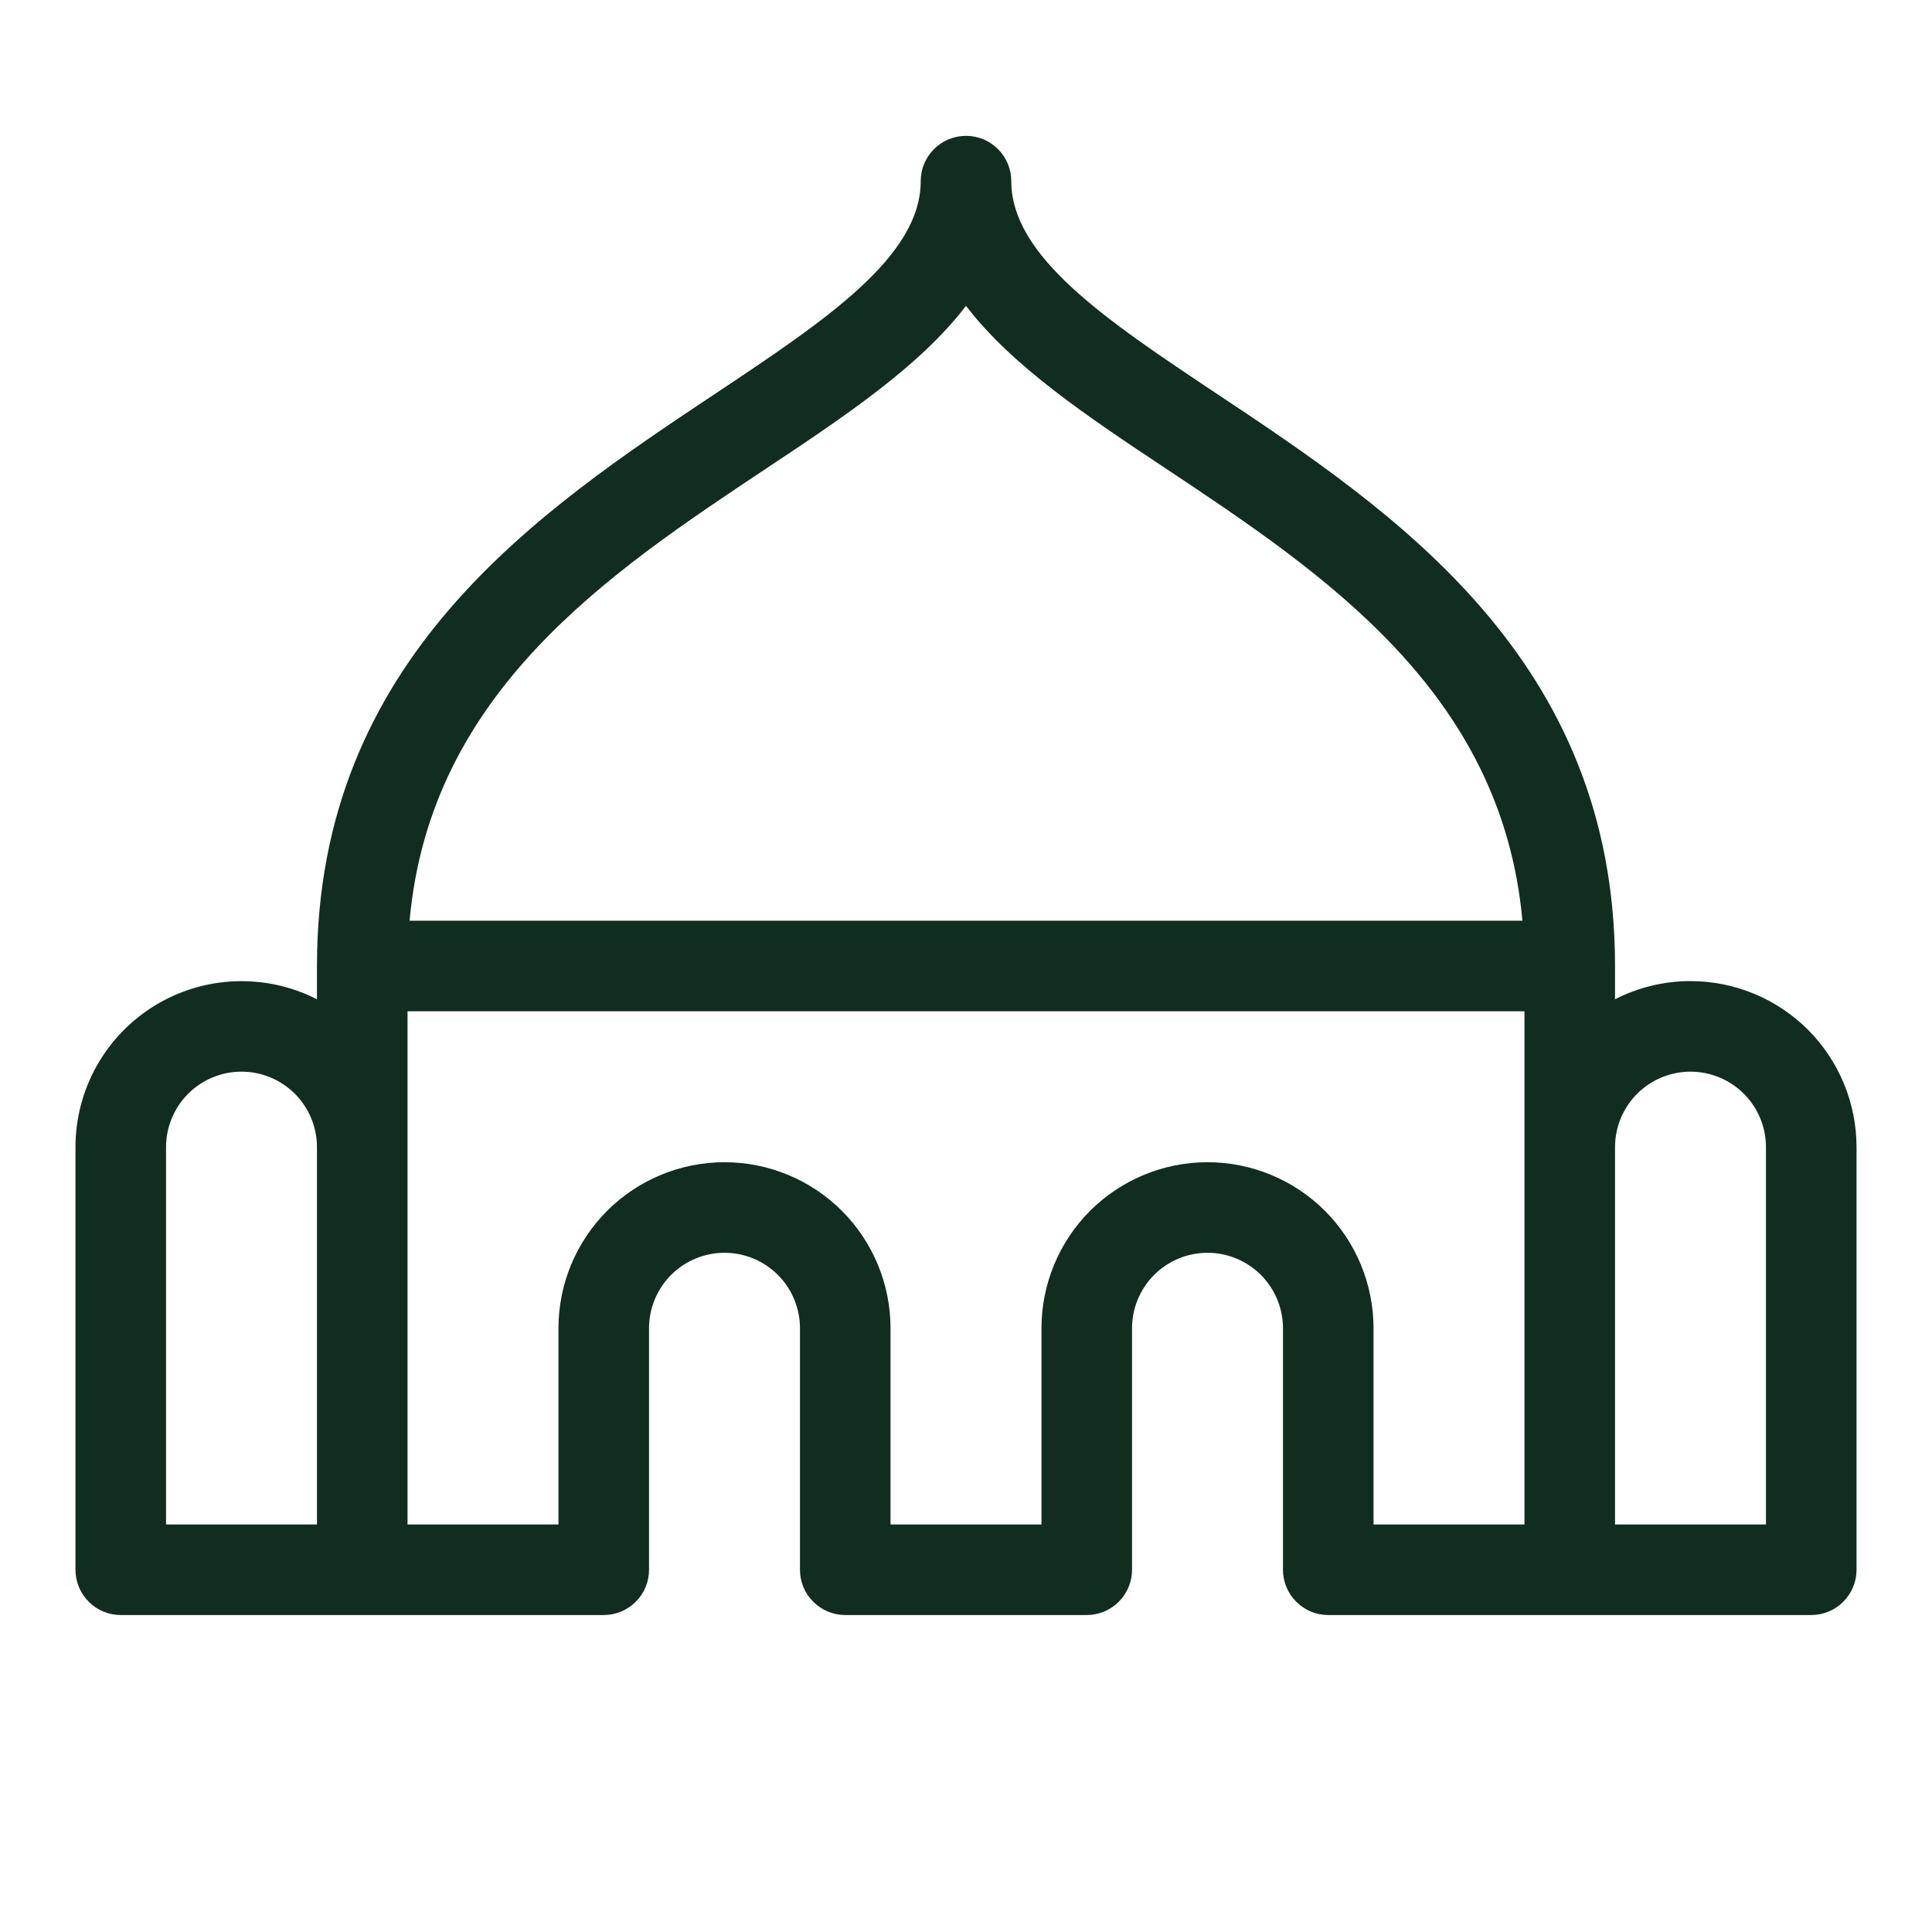 <svg width="32" height="32" viewBox="0 0 32 32" fill="none" xmlns="http://www.w3.org/2000/svg">
<path d="M28 16.25C27.565 16.25 27.137 16.353 26.75 16.551V16C26.75 10.911 23.086 8.473 20.141 6.513C18.321 5.301 16.75 4.25 16.75 3C16.75 2.801 16.671 2.61 16.53 2.47C16.39 2.329 16.199 2.25 16 2.25C15.801 2.25 15.61 2.329 15.47 2.47C15.329 2.61 15.25 2.801 15.25 3C15.25 4.25 13.679 5.301 11.859 6.513C8.914 8.473 5.25 10.911 5.25 16V16.551C4.831 16.337 4.364 16.235 3.893 16.253C3.423 16.271 2.966 16.41 2.564 16.655C2.163 16.901 1.831 17.246 1.601 17.656C1.371 18.067 1.25 18.529 1.25 19V26C1.25 26.199 1.329 26.39 1.47 26.53C1.61 26.671 1.801 26.75 2 26.75H10C10.199 26.75 10.39 26.671 10.53 26.53C10.671 26.39 10.75 26.199 10.75 26V22C10.75 21.669 10.882 21.351 11.116 21.116C11.351 20.882 11.668 20.75 12 20.75C12.332 20.75 12.649 20.882 12.884 21.116C13.118 21.351 13.25 21.669 13.25 22V26C13.25 26.199 13.329 26.39 13.47 26.53C13.61 26.671 13.801 26.75 14 26.75H18C18.199 26.75 18.39 26.671 18.53 26.53C18.671 26.39 18.75 26.199 18.75 26V22C18.75 21.669 18.882 21.351 19.116 21.116C19.351 20.882 19.669 20.75 20 20.75C20.331 20.75 20.649 20.882 20.884 21.116C21.118 21.351 21.25 21.669 21.25 22V26C21.25 26.199 21.329 26.39 21.47 26.53C21.61 26.671 21.801 26.75 22 26.75H30C30.199 26.75 30.39 26.671 30.53 26.53C30.671 26.39 30.75 26.199 30.75 26V19C30.75 18.271 30.46 17.571 29.945 17.055C29.429 16.54 28.729 16.25 28 16.25ZM12.69 7.761C13.986 6.899 15.238 6.066 16 5.065C16.762 6.065 18.014 6.899 19.31 7.761C21.926 9.5 24.875 11.464 25.216 15.25H6.784C7.125 11.464 10.074 9.5 12.69 7.761ZM2.75 19C2.75 18.669 2.882 18.351 3.116 18.116C3.351 17.882 3.668 17.75 4 17.75C4.332 17.75 4.649 17.882 4.884 18.116C5.118 18.351 5.25 18.669 5.25 19V25.25H2.75V19ZM20 19.25C19.271 19.25 18.571 19.54 18.055 20.055C17.54 20.571 17.25 21.271 17.25 22V25.25H14.75V22C14.75 21.271 14.46 20.571 13.944 20.055C13.429 19.54 12.729 19.25 12 19.25C11.271 19.25 10.571 19.54 10.056 20.055C9.54 20.571 9.25 21.271 9.25 22V25.25H6.75V16.75H25.25V25.25H22.75V22C22.75 21.271 22.46 20.571 21.945 20.055C21.429 19.54 20.729 19.25 20 19.25ZM29.25 25.25H26.75V19C26.75 18.669 26.882 18.351 27.116 18.116C27.351 17.882 27.669 17.75 28 17.75C28.331 17.75 28.649 17.882 28.884 18.116C29.118 18.351 29.25 18.669 29.25 19V25.25Z" fill="#112D1F"/>
</svg>

